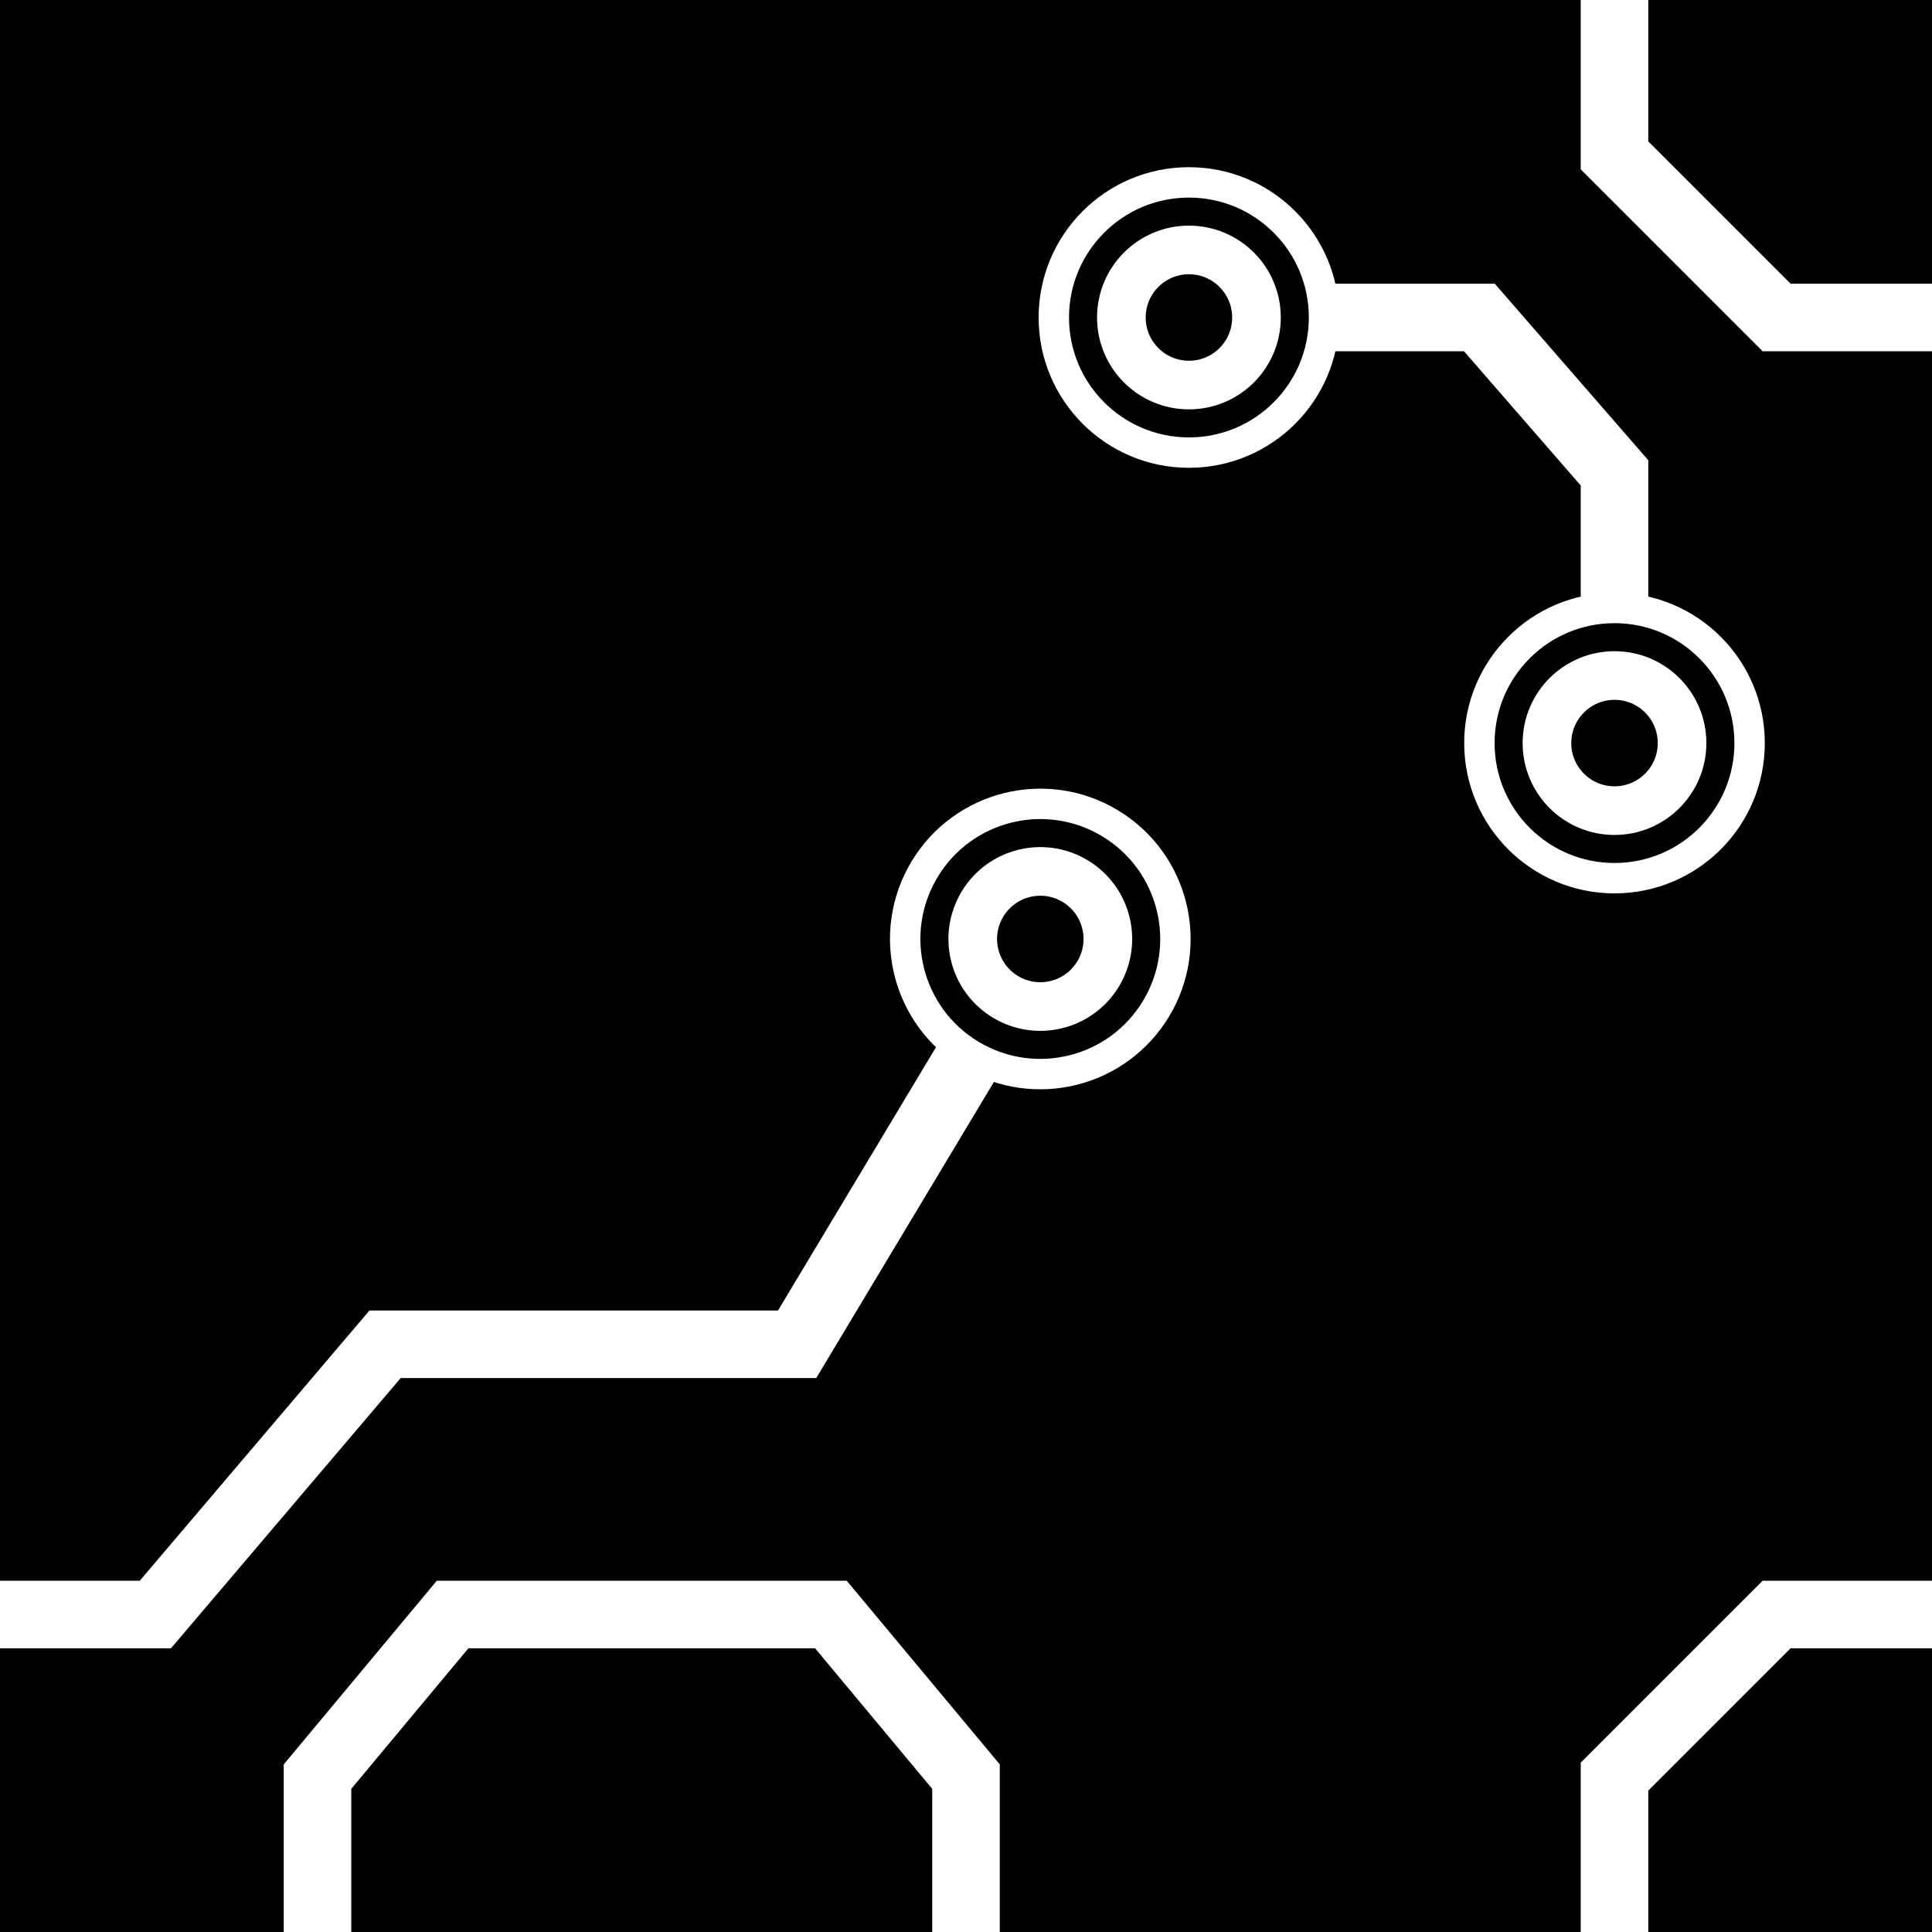 <?xml version="1.0" encoding="UTF-8"?>
<svg
   xmlns:svg="http://www.w3.org/2000/svg"
   xmlns="http://www.w3.org/2000/svg"
   width="256"
   height="256"
   viewBox="0 0 143 143"
   version="1.1"
   id="svg_tile_28C">
	<defs id="defs">
		<marker
			viewBox="0 0 20 20"
			markerWidth="20"
			markerHeight="20"
			refX="10"
			refY="10"
			orient="auto"
			id="term">
		  <circle cx="10" cy="10" r="2" style="fill:black;stroke:white;stroke-width:0.45"/>
		  <circle cx="10" cy="10" r="1" style="fill:black;stroke:white;stroke-width:0.72"/>
		</marker>
	</defs>
  <path
     style="fill:black;fill-opacity:1;stroke:none"
     d="M 0 0 H 143 V 143 H 0 Z"
     id="tile_bg"/>
  <g style="fill:none;stroke:white;stroke-opacity:1;stroke-width:5">
    <path id="wire_0" d="M 143.0  23.5 H 131.5 L 119.5  11.5 V   0.0"/>
    <path id="wire_1" d="M  88.0  23.5 H 109.5 L 119.5  35.0 V  55.0" marker-start="url(#term)" marker-end="url(#term)"/>
    <path id="wire_2" d="M 143.0 119.5 H 131.5 L 119.5 131.5 V 143.0"/>
    <path id="wire_3" d="M  23.5 143.0 V 131.5 L  33.5 119.5 H  61.5 L  71.5 131.5 V 143.0"/>
    <path id="wire_9" d="M   0.0 119.5 H  11.5 L  28.5  99.5 H  59.0 L  77.0  69.5" marker-end="url(#term)"/>
	</g>
</svg>
